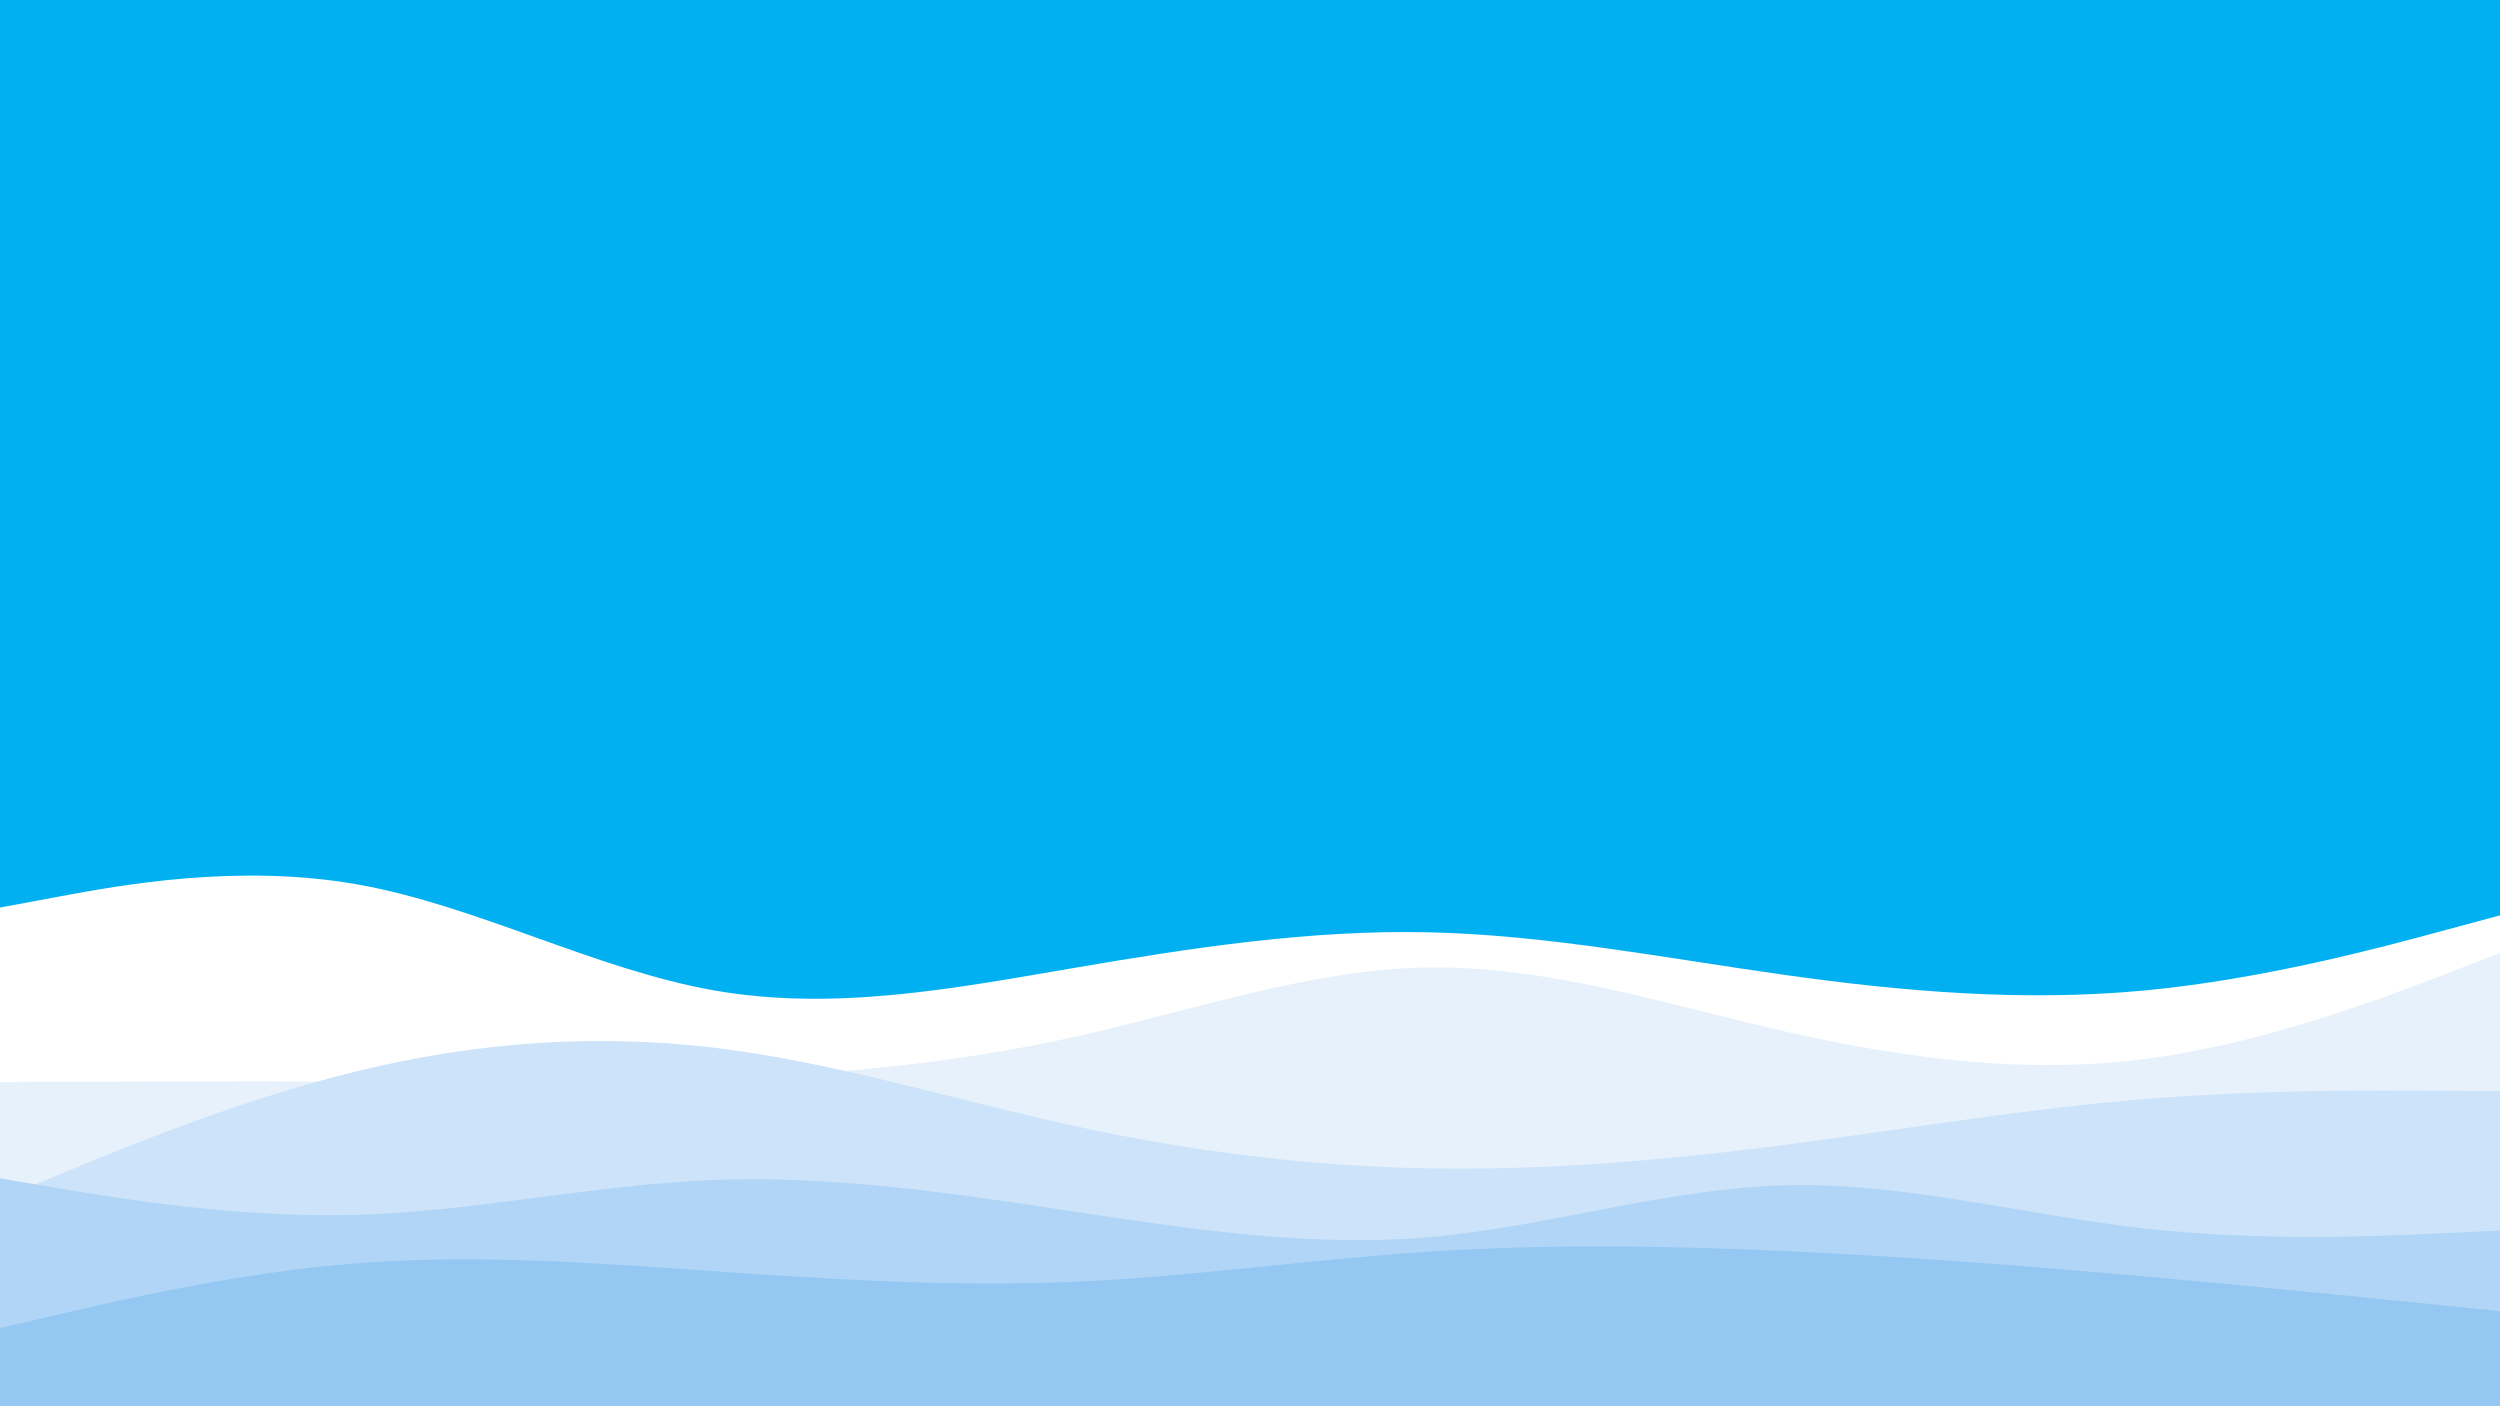 <svg id="visual" viewBox="0 0 1920 1080" width="1920" height="1080" xmlns="http://www.w3.org/2000/svg" xmlns:xlink="http://www.w3.org/1999/xlink" version="1.1"><rect x="0" y="0" width="1920" height="1080" fill="#00b0f0"></rect><path d="M0 697L45.7 688.5C91.3 680 182.7 663 274.2 679.2C365.7 695.3 457.3 744.7 548.8 760.7C640.3 776.7 731.7 759.3 823 743.7C914.3 728 1005.7 714 1097 716C1188.3 718 1279.7 736 1371.2 748.8C1462.7 761.7 1554.3 769.3 1645.8 760.8C1737.3 752.3 1828.7 727.7 1874.3 715.3L1920 703L1920 1081L1874.3 1081C1828.7 1081 1737.3 1081 1645.8 1081C1554.3 1081 1462.7 1081 1371.2 1081C1279.7 1081 1188.3 1081 1097 1081C1005.7 1081 914.3 1081 823 1081C731.7 1081 640.3 1081 548.8 1081C457.3 1081 365.7 1081 274.2 1081C182.7 1081 91.3 1081 45.7 1081L0 1081Z" fill="#ffffff"></path><path d="M0 831L45.7 830.8C91.3 830.7 182.7 830.3 274.2 830.7C365.7 831 457.3 832 548.8 828.5C640.3 825 731.7 817 823 796.8C914.3 776.7 1005.7 744.3 1097 743C1188.3 741.7 1279.7 771.3 1371.2 792.2C1462.7 813 1554.3 825 1645.8 813.5C1737.3 802 1828.7 767 1874.3 749.5L1920 732L1920 1081L1874.3 1081C1828.7 1081 1737.3 1081 1645.8 1081C1554.3 1081 1462.7 1081 1371.2 1081C1279.7 1081 1188.3 1081 1097 1081C1005.7 1081 914.3 1081 823 1081C731.7 1081 640.3 1081 548.8 1081C457.3 1081 365.7 1081 274.2 1081C182.7 1081 91.3 1081 45.7 1081L0 1081Z" fill="#e6f1fc"></path><path d="M0 921L45.7 902C91.3 883 182.7 845 274.2 822.7C365.7 800.3 457.3 793.7 548.8 804.7C640.3 815.7 731.7 844.3 823 864.3C914.3 884.3 1005.7 895.7 1097 897.3C1188.3 899 1279.7 891 1371.2 879.2C1462.7 867.3 1554.3 851.7 1645.8 844.2C1737.3 836.7 1828.7 837.3 1874.3 837.7L1920 838L1920 1081L1874.3 1081C1828.7 1081 1737.3 1081 1645.8 1081C1554.3 1081 1462.7 1081 1371.2 1081C1279.7 1081 1188.3 1081 1097 1081C1005.7 1081 914.3 1081 823 1081C731.7 1081 640.3 1081 548.8 1081C457.3 1081 365.7 1081 274.2 1081C182.7 1081 91.3 1081 45.7 1081L0 1081Z" fill="#cce3f9"></path><path d="M0 905L45.7 912.7C91.3 920.3 182.7 935.7 274.2 933C365.7 930.3 457.3 909.7 548.8 906.2C640.3 902.7 731.7 916.3 823 930.2C914.3 944 1005.7 958 1097 950.2C1188.3 942.3 1279.7 912.7 1371.2 910.3C1462.7 908 1554.3 933 1645.8 943.3C1737.3 953.7 1828.7 949.3 1874.3 947.2L1920 945L1920 1081L1874.3 1081C1828.7 1081 1737.3 1081 1645.8 1081C1554.3 1081 1462.7 1081 1371.2 1081C1279.7 1081 1188.3 1081 1097 1081C1005.7 1081 914.3 1081 823 1081C731.7 1081 640.3 1081 548.8 1081C457.3 1081 365.7 1081 274.2 1081C182.7 1081 91.3 1081 45.7 1081L0 1081Z" fill="#b1d5f6"></path><path d="M0 1020L45.7 1009.3C91.3 998.7 182.7 977.3 274.2 970.2C365.7 963 457.3 970 548.8 976.3C640.3 982.7 731.7 988.3 823 984.5C914.3 980.7 1005.7 967.3 1097 961.3C1188.3 955.3 1279.7 956.7 1371.2 960.8C1462.7 965 1554.3 972 1645.8 980.2C1737.3 988.3 1828.7 997.7 1874.3 1002.3L1920 1007L1920 1081L1874.3 1081C1828.7 1081 1737.3 1081 1645.8 1081C1554.3 1081 1462.7 1081 1371.2 1081C1279.7 1081 1188.3 1081 1097 1081C1005.7 1081 914.3 1081 823 1081C731.7 1081 640.3 1081 548.8 1081C457.3 1081 365.7 1081 274.2 1081C182.7 1081 91.3 1081 45.7 1081L0 1081Z" fill="#94c8f2"></path></svg>